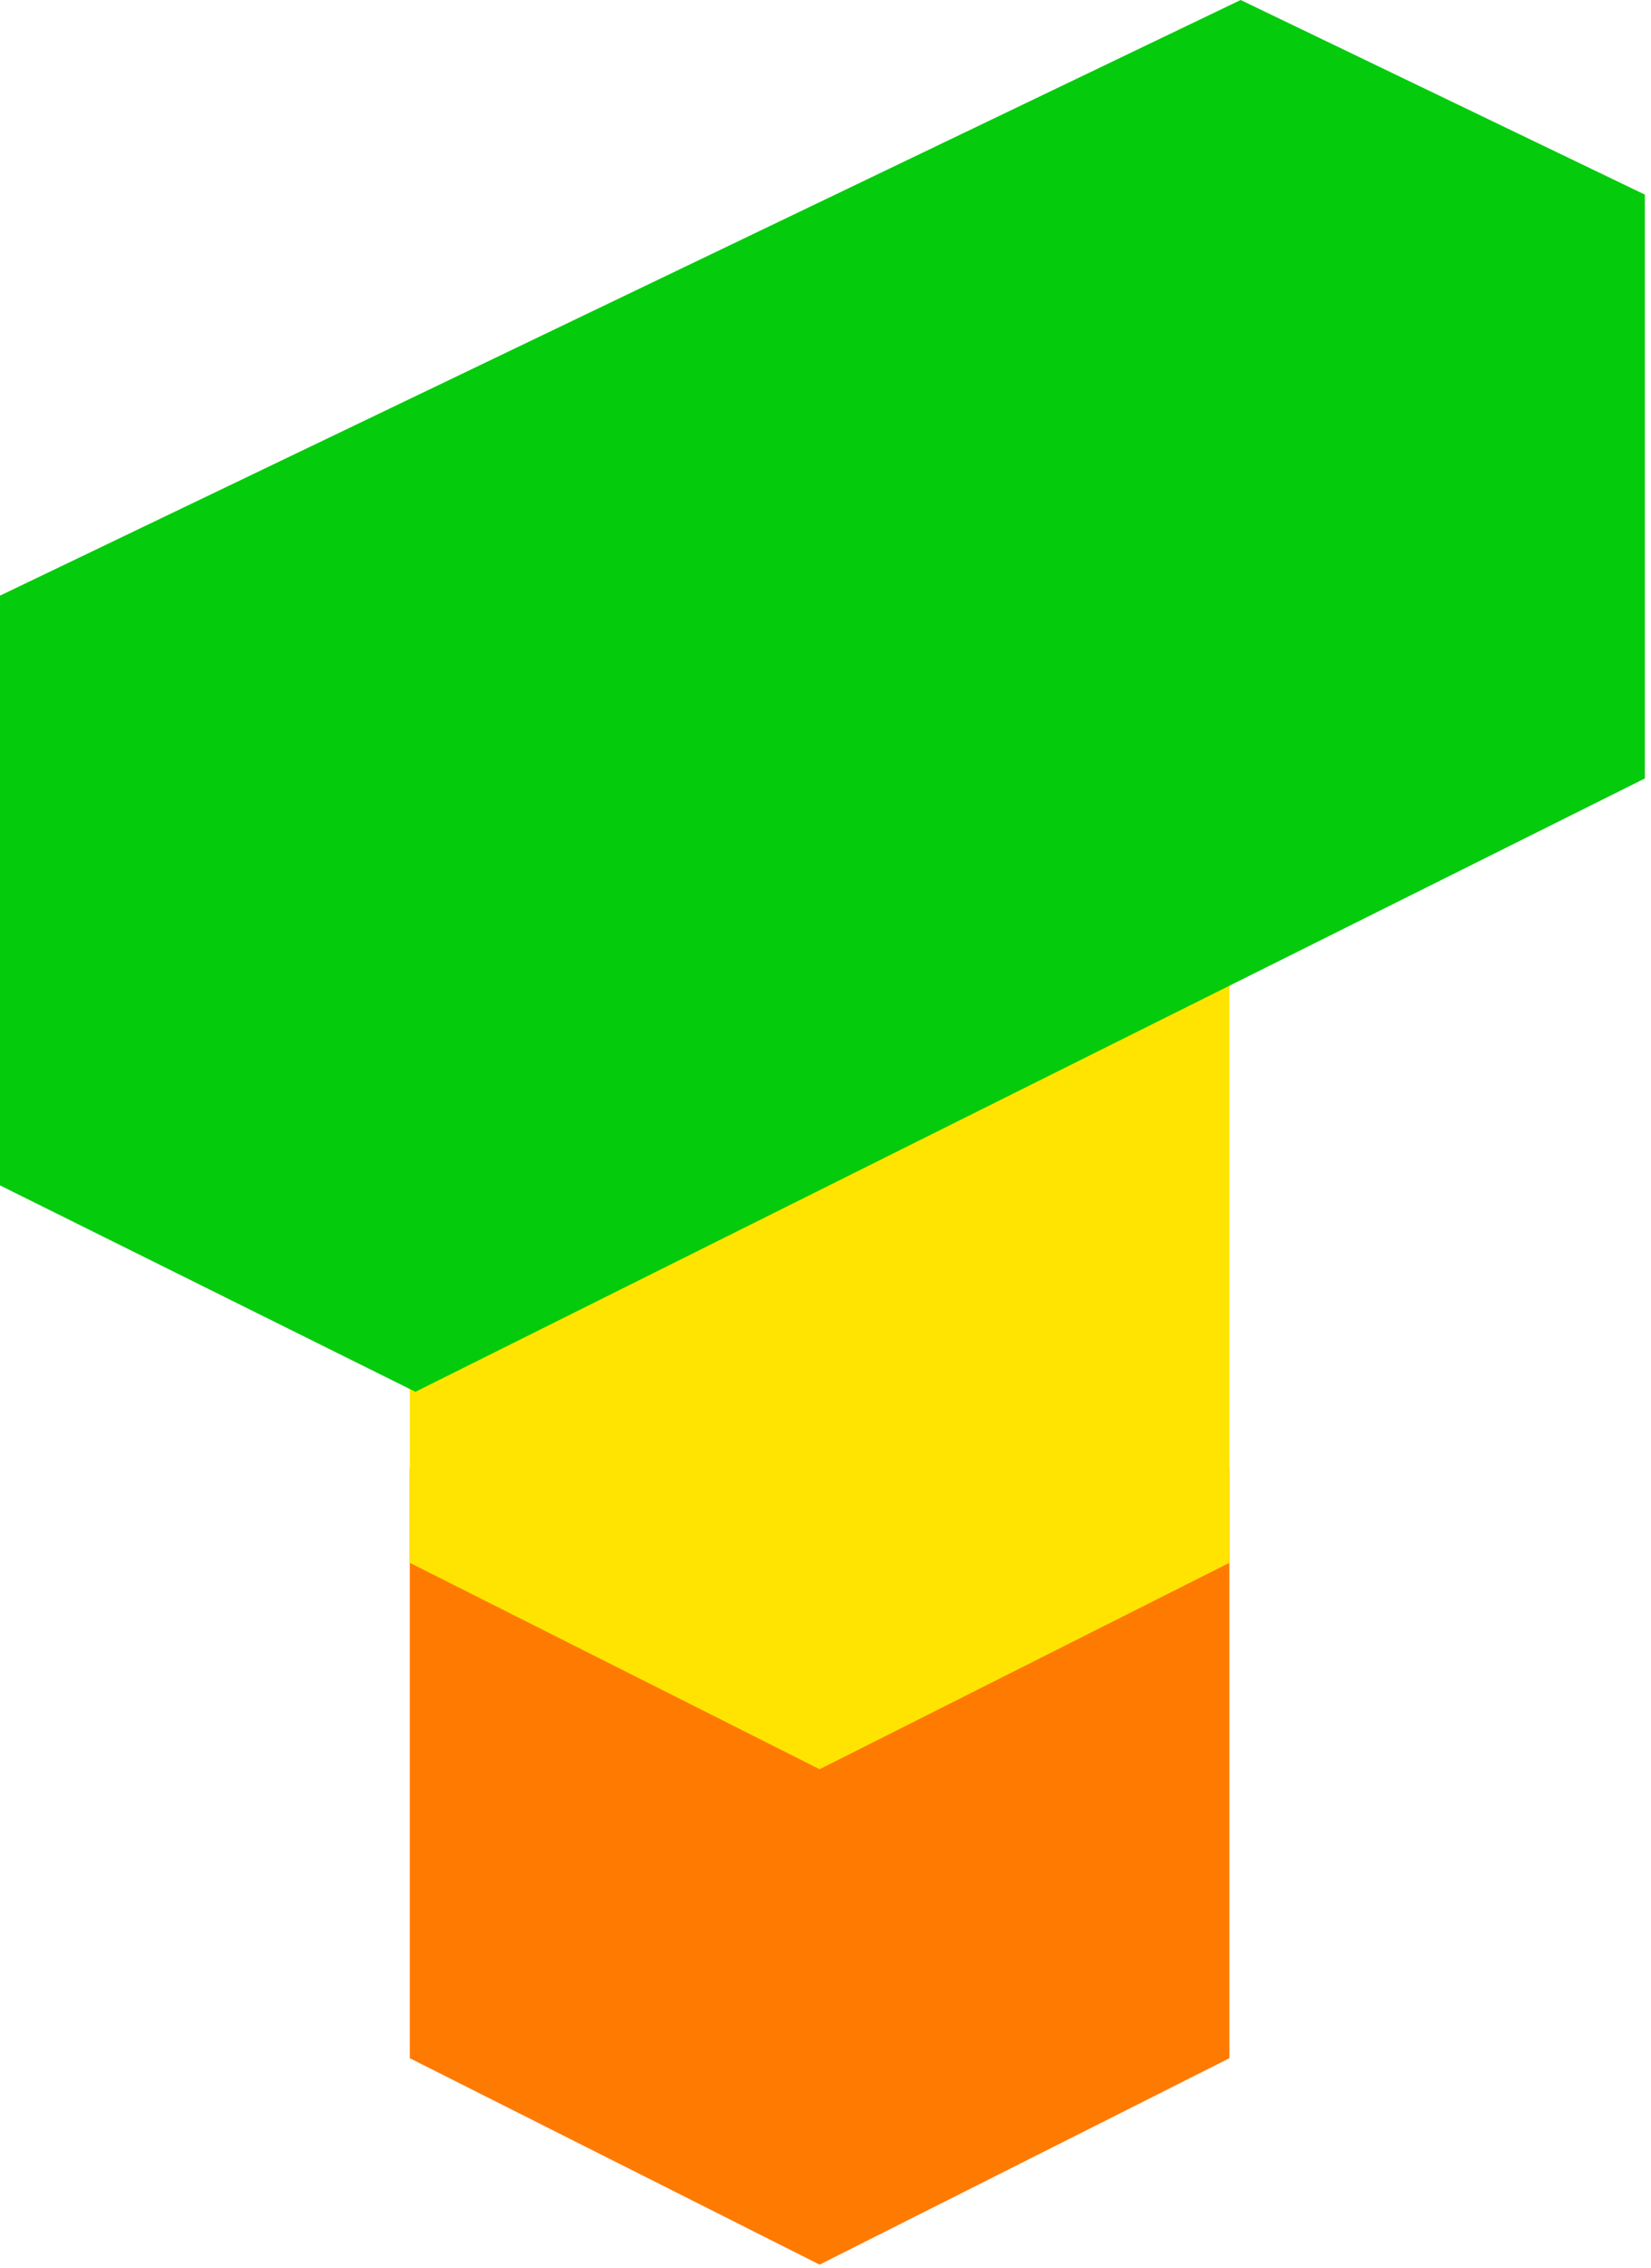 <svg width="265" height="364" viewBox="0 0 265 364" fill="none" xmlns="http://www.w3.org/2000/svg">
<path d="M65.778 235.683V330.335L131.555 363.463L197.333 330.335V250.827V235.683L131.555 203.501L65.778 235.683Z" fill="#FF7A00"/>
<path d="M197.333 250.827V156.175L131.555 123.994L65.778 156.175V250.827L131.555 283.955L197.333 250.827Z" fill="#FEE400"/>
<path d="M0 190.25V95.598L199.135 0L264.012 31.235V124.94L199.135 157.303L132.907 190.341L66.679 223.378L0 190.25Z" fill="#05CB0D"/>
</svg>
